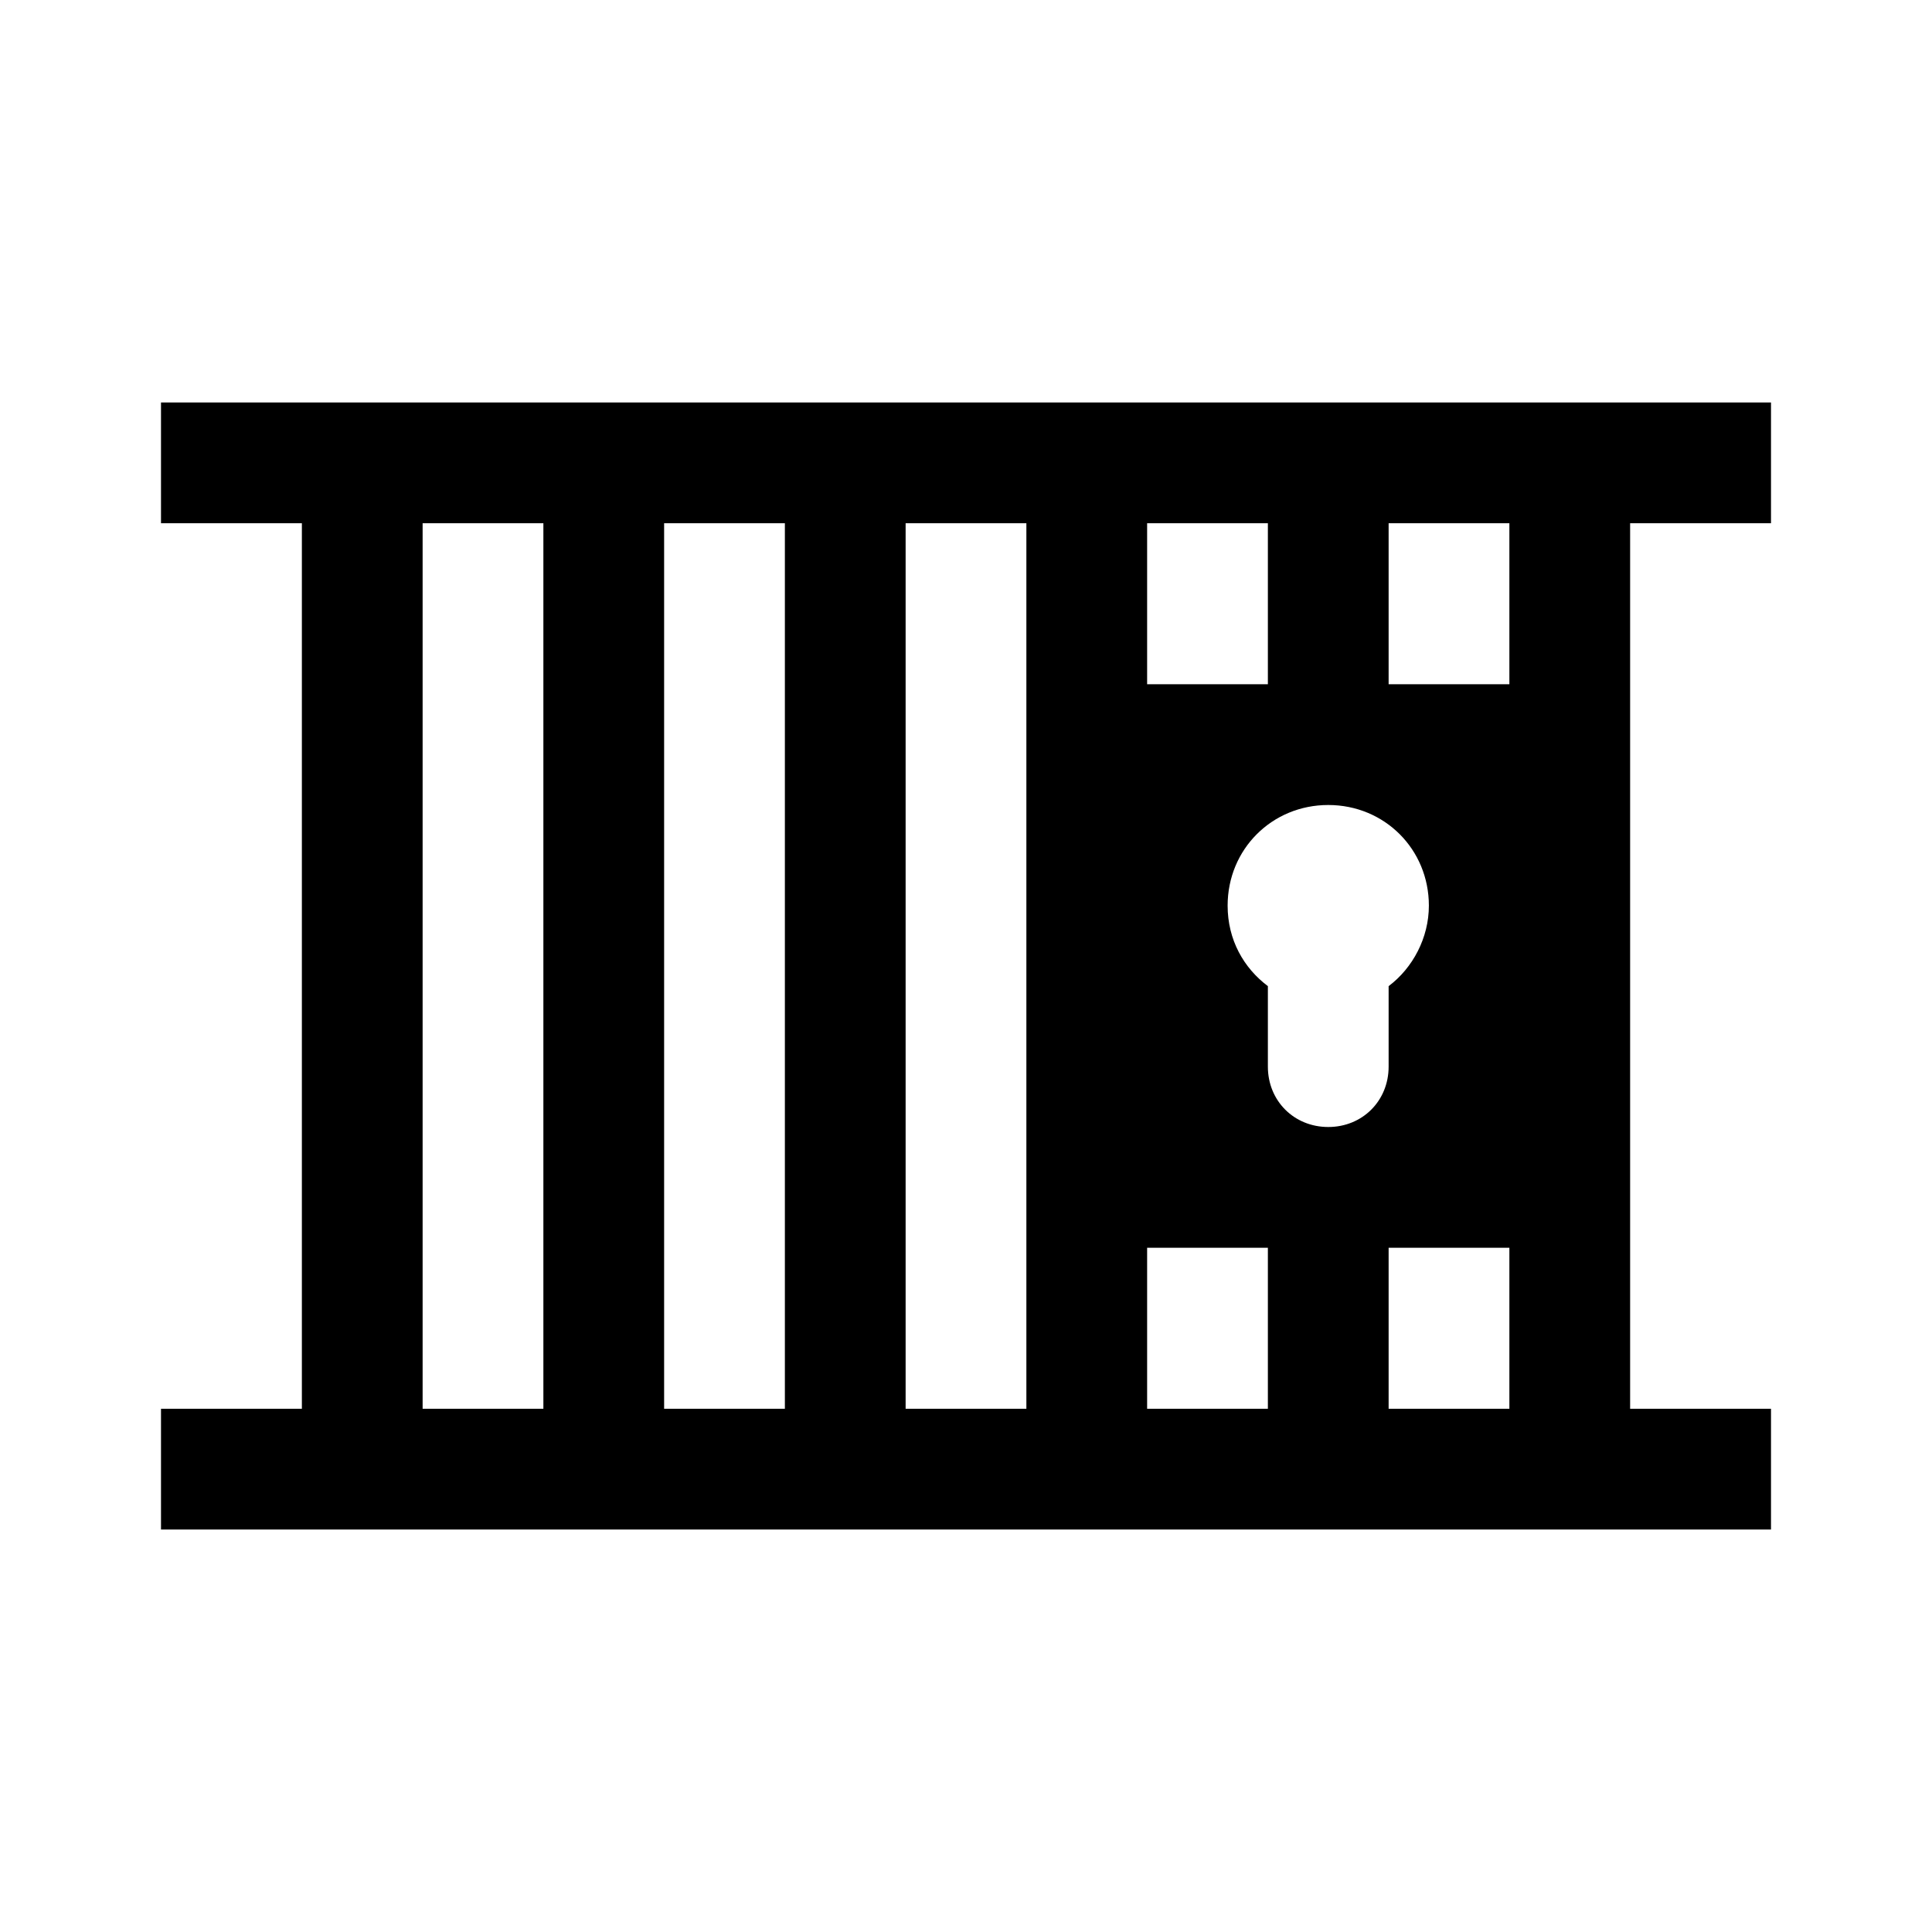<svg viewBox="0 0 96 96" xmlns="http://www.w3.org/2000/svg" xmlns:xlink="http://www.w3.org/1999/xlink" id="Icons_Jail" overflow="hidden"><path d="M75 34 69 34 69 26 75 26 75 34ZM75 70 69 70 69 62 75 62 75 70ZM66 56C64.3 56 63 54.7 63 53L63 49C61.8 48.1 61 46.7 61 45 61 42.2 63.2 40 66 40 68.8 40 71 42.2 71 45 71 46.6 70.2 48.1 69 49L69 53C69 54.7 67.7 56 66 56ZM63 70 57 70 57 62 63 62 63 70ZM51 70 45 70 45 26 51 26 51 70ZM39 70 33 70 33 26 39 26 39 70ZM27 70 21 70 21 26 27 26 27 70ZM57 26 63 26 63 34 57 34 57 26ZM88 26 88 20 8 20 8 26 15 26 15 70 8 70 8 76 88 76 88 70 81 70 81 26 88 26Z"/></svg>